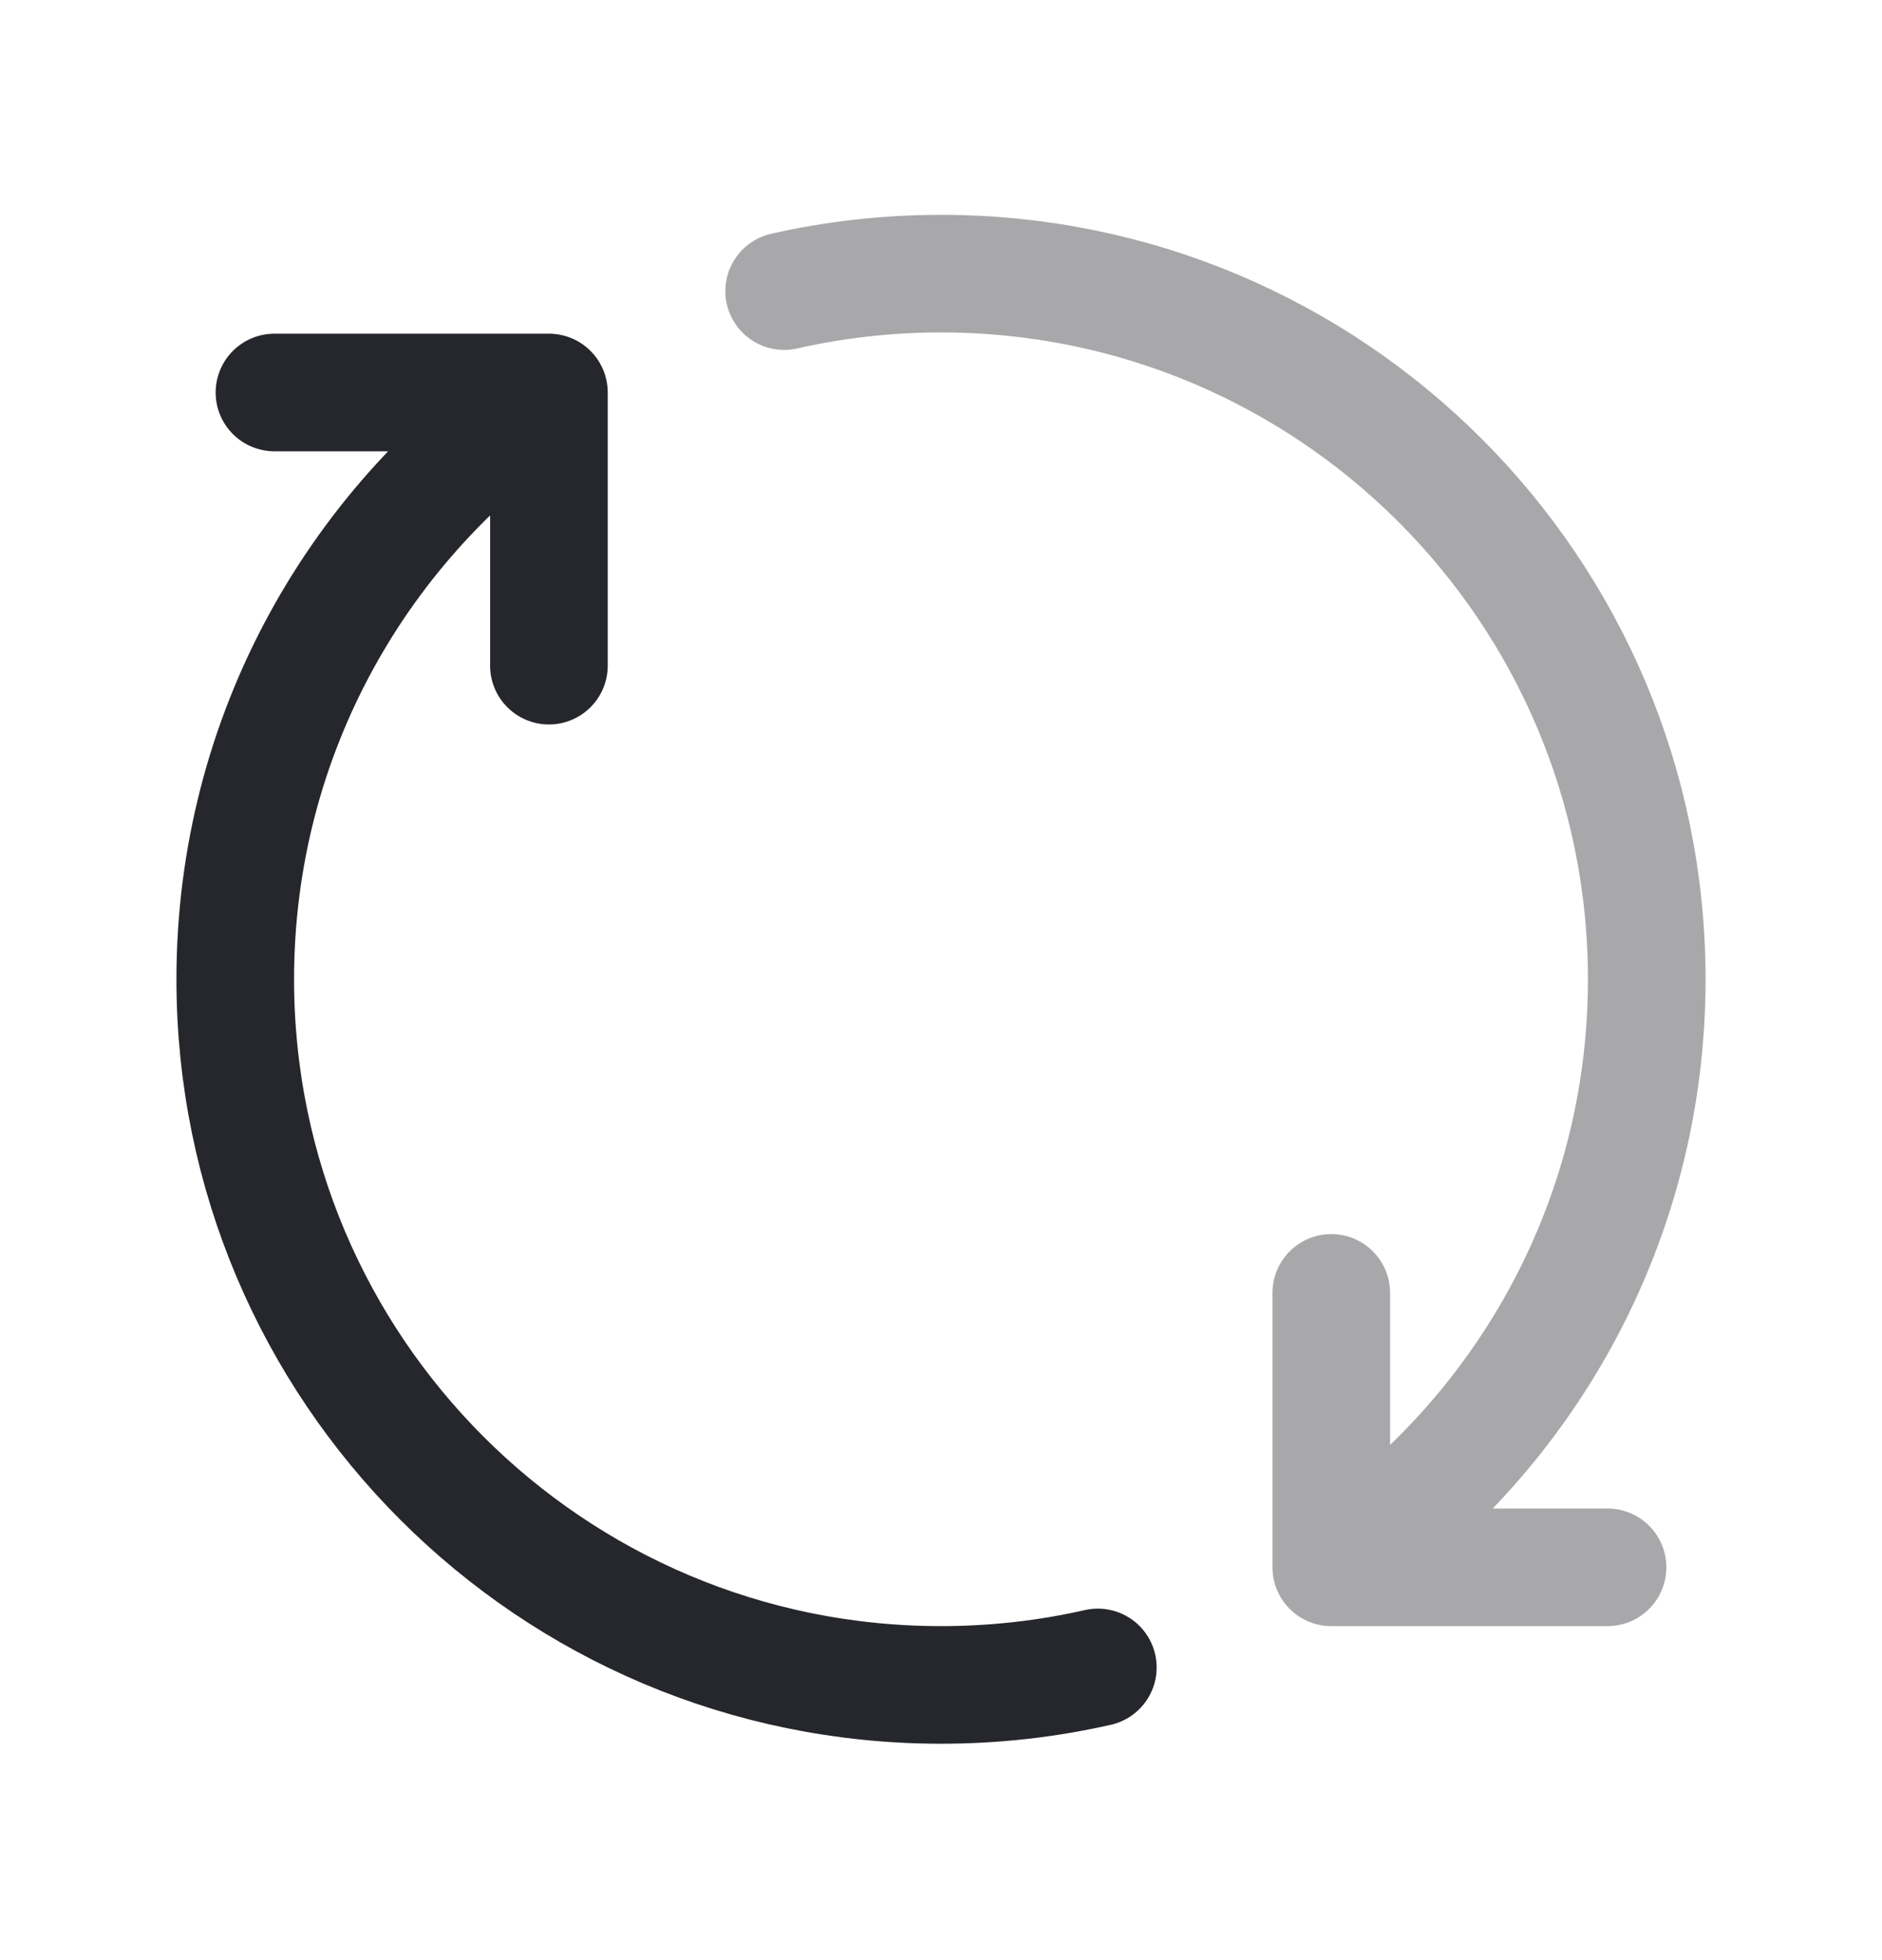 <svg width="24" height="25" viewBox="0 0 24 25" fill="none" xmlns="http://www.w3.org/2000/svg">
	<path
		d="M7 5.006C4.588 6.62 3 9.37 3 12.49C3 17.461 7.029 21.49 12 21.49C12.687 21.49 13.357 21.413 14 21.267M7 5.006V8.49M7 5.006H3.5"
		stroke="#26272C"
		stroke-width="1.5"
		stroke-linecap="round"
		stroke-linejoin="round"
	/>
	<path
		opacity="0.4"
		d="M16.977 19.99C19.402 18.378 21 15.621 21 12.49C21 7.52 16.971 3.49 12 3.49C11.313 3.49 10.643 3.567 10 3.713M16.977 19.99V16.49M16.977 19.99H20.5"
		stroke="#26272C"
		stroke-width="1.5"
		stroke-linecap="round"
		stroke-linejoin="round"
	/>
</svg>
